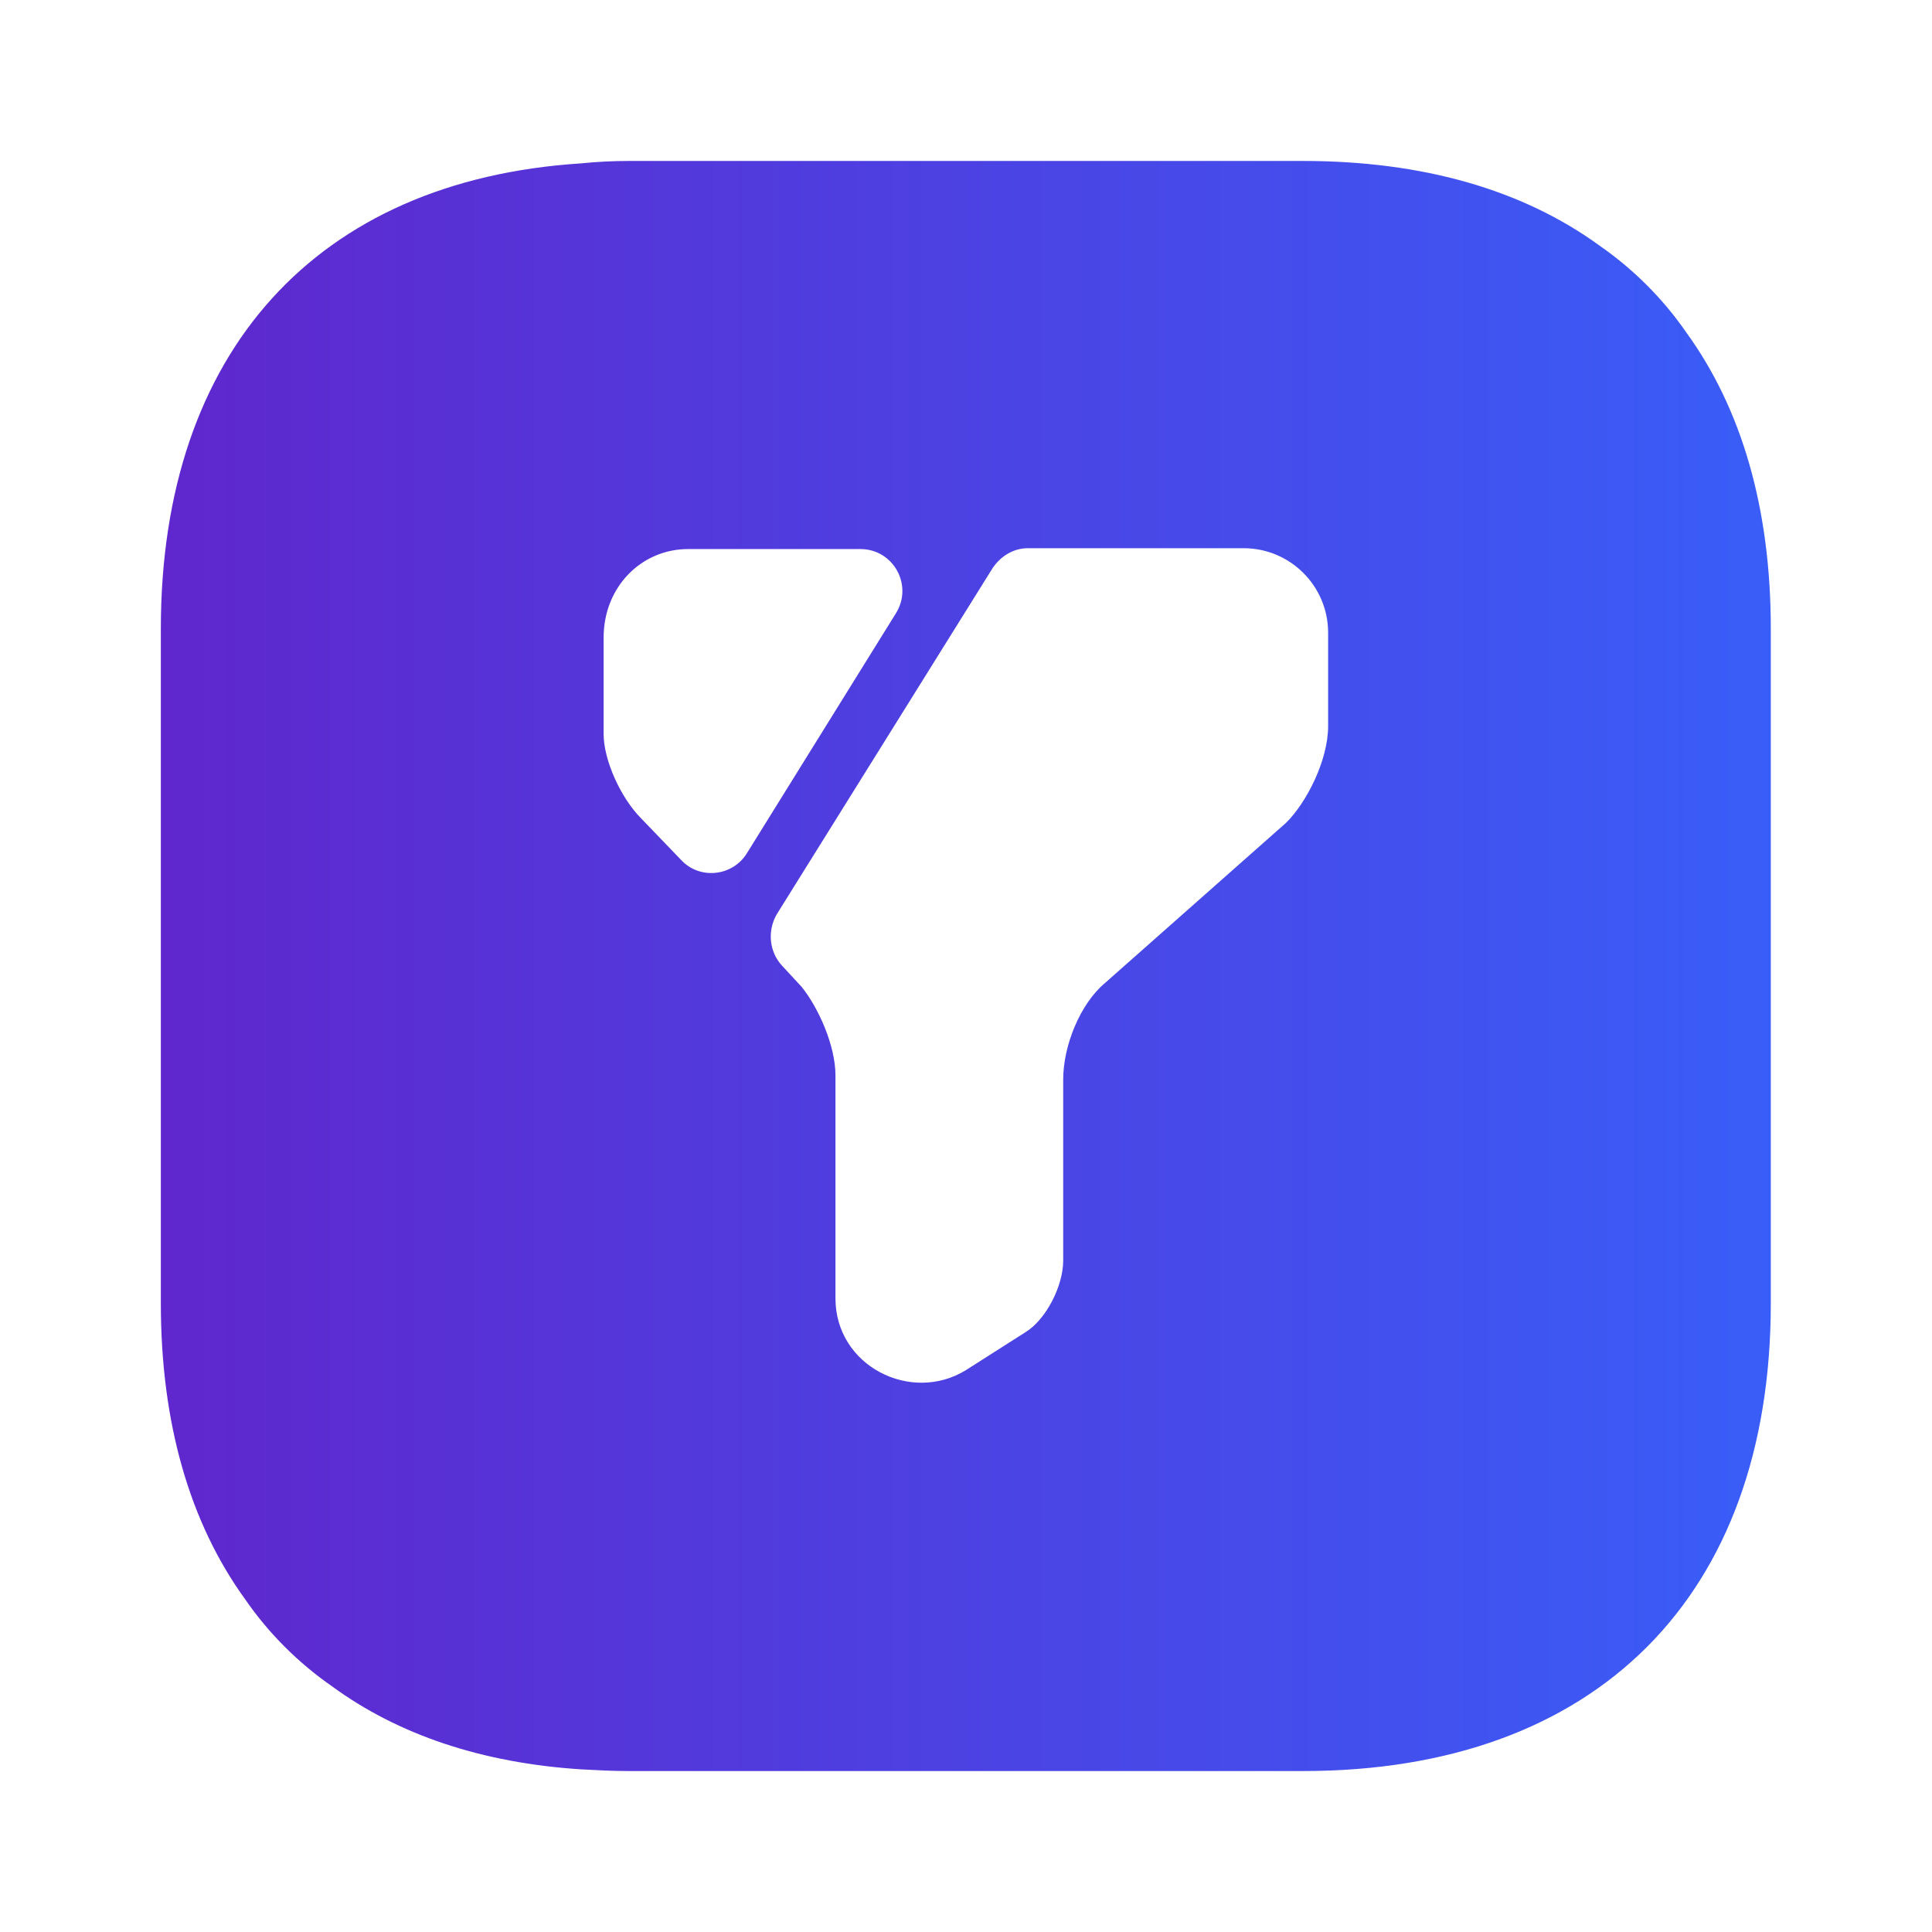 <svg width="16" height="16" viewBox="0 0 16 16" fill="none" xmlns="http://www.w3.org/2000/svg">
<g id="vuesax/bold/filter-square">
<g id="filter-square">
<path id="Vector" d="M13.965 2.753C13.772 2.473 13.525 2.227 13.245 2.033C12.612 1.573 11.785 1.333 10.792 1.333H5.205C5.072 1.333 4.939 1.34 4.812 1.353C2.625 1.493 1.332 2.913 1.332 5.207V10.793C1.332 11.787 1.572 12.613 2.032 13.247C2.225 13.527 2.472 13.773 2.752 13.967C3.299 14.367 3.992 14.6 4.812 14.653C4.939 14.66 5.072 14.667 5.205 14.667H10.792C13.219 14.667 14.665 13.22 14.665 10.793V5.207C14.665 4.213 14.425 3.387 13.965 2.753ZM5.639 7.12L5.312 6.78C5.139 6.607 4.999 6.293 4.999 6.08V5.28C4.999 4.86 5.312 4.547 5.699 4.547H7.125C7.399 4.547 7.565 4.847 7.419 5.08L6.185 7.067C6.065 7.26 5.792 7.287 5.639 7.12ZM10.999 6.013C10.999 6.293 10.825 6.64 10.652 6.813L9.152 8.14C8.945 8.313 8.805 8.66 8.805 8.94V10.44C8.805 10.647 8.665 10.927 8.492 11.033L7.999 11.347C7.545 11.627 6.919 11.313 6.919 10.753V8.907C6.919 8.66 6.779 8.347 6.639 8.173L6.479 8C6.372 7.887 6.352 7.713 6.432 7.573L8.219 4.707C8.285 4.607 8.392 4.54 8.512 4.54H10.299C10.685 4.54 10.999 4.853 10.999 5.24V6.013Z" fill="url(#paint0_linear_1626_11677)"/>
</g>
</g>
<defs>
<linearGradient id="paint0_linear_1626_11677" x1="1.332" y1="8" x2="16.888" y2="8" gradientUnits="userSpaceOnUse">
<stop stop-color="#5F27CD"/>
<stop offset="1" stop-color="#3366FF"/>
</linearGradient>
</defs>
</svg>
